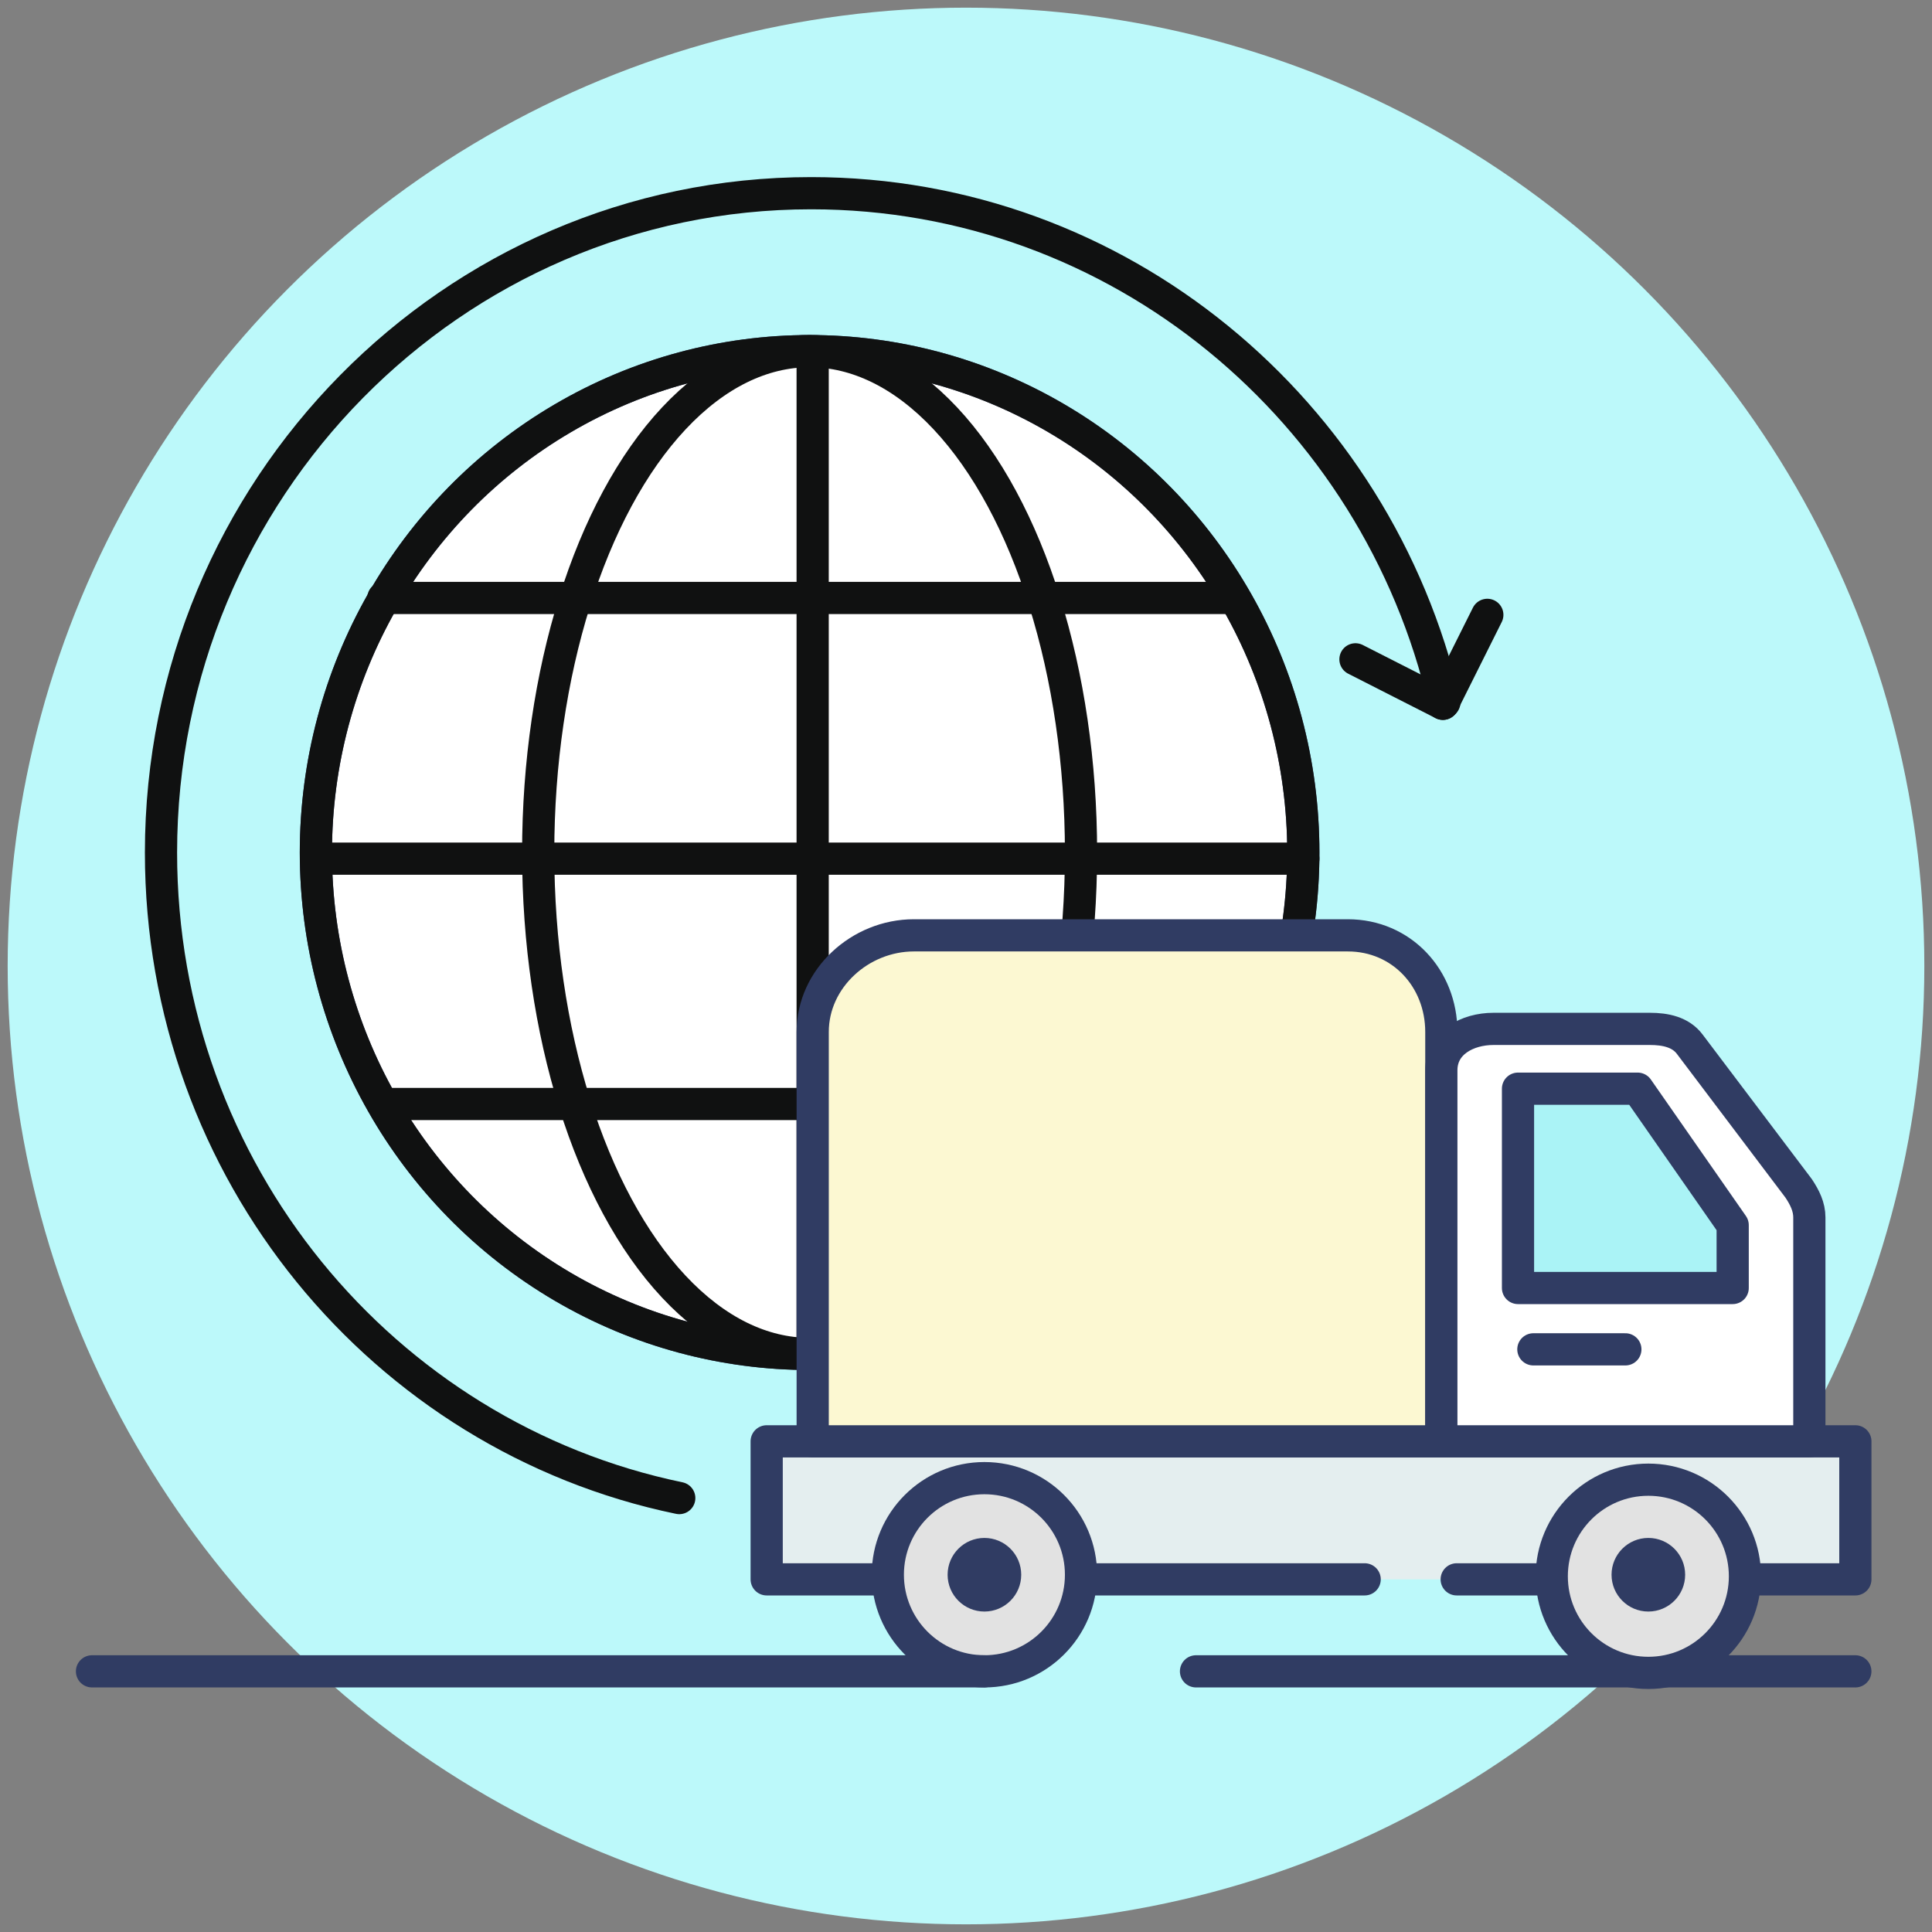 <?xml version="1.0" encoding="UTF-8"?>
<svg width="60px" height="60px" viewBox="0 0 60 60" version="1.1" xmlns="http://www.w3.org/2000/svg" xmlns:xlink="http://www.w3.org/1999/xlink">
    <rect x="0" y="0" width="60" height="60" fill="#808080" stroke="none"/>
    <!-- Generator: Sketch 56 (81588) - https://sketch.com -->
    <title>1</title>
    <desc>Created with Sketch.</desc>
    <g id="Page-1" stroke="none" stroke-width="1" fill="none" fill-rule="evenodd">
        <g id="Update-Copy-16" transform="translate(-224, -823)">
            <g id="1" transform="translate(224, 823)">
                <circle id="Oval" fill="#BCF9FA" fill-rule="nonzero" cx="30" cy="30" r="29.762"></circle>
                <path d="M37.143,51.905 L57.619,51.905" id="Path" stroke="#303C63" stroke-linecap="round" stroke-linejoin="round"></path>
                <g id="Group" transform="translate(4.762, 5.714)">
                    <ellipse id="Oval" fill="#FFFFFF" fill-rule="nonzero" cx="20.381" cy="20.762" rx="15.333" ry="15.571"></ellipse>
                    <ellipse id="Oval" stroke="#303C63" stroke-linecap="round" stroke-linejoin="round" cx="20.381" cy="20.762" rx="15.333" ry="15.571"></ellipse>
                    <path d="M16.333,40.81 C7.143,38.905 0.238,30.667 0.238,20.762 C0.238,9.476 9.286,0.286 20.429,0.286 C30,0.286 38,7.048 40.095,16.095" id="Path" stroke="#101111" stroke-linecap="round" stroke-linejoin="round"></path>
                    <ellipse id="Oval" stroke="#101111" stroke-linecap="round" stroke-linejoin="round" cx="20.381" cy="20.762" rx="8.429" ry="15.571"></ellipse>
                    <path d="M20.476,5.238 L20.476,36.19" id="Path" stroke="#101111" stroke-linecap="round" stroke-linejoin="round"></path>
                    <path d="M5.238,20.952 L35.714,20.952" id="Path" stroke="#101111" stroke-linecap="round" stroke-linejoin="round"></path>
                    <path d="M7.143,12.857 L33.333,12.857" id="Path" stroke="#101111" stroke-linecap="round" stroke-linejoin="round"></path>
                    <path d="M7.143,28.571 L33.333,28.571" id="Path" stroke="#101111" stroke-linecap="round" stroke-linejoin="round"></path>
                </g>
                <ellipse id="Oval" stroke="#101111" stroke-linecap="round" stroke-linejoin="round" cx="25.143" cy="26.476" rx="15.333" ry="15.571"></ellipse>
                <g id="Group" transform="translate(23.81, 29.048)">
                    <rect id="Rectangle" fill="#E4EEEF" fill-rule="nonzero" x="0" y="15.714" width="33.81" height="4.286"></rect>
                    <polyline id="Path" stroke="#303C63" stroke-linecap="round" stroke-linejoin="round" points="21.429 20 33.81 20 33.81 15.714 0 15.714 0 20 18.571 20"></polyline>
                    <circle id="Oval" fill="#E2E2E2" fill-rule="nonzero" cx="6.762" cy="19.857" r="3"></circle>
                    <circle id="Oval" fill="#E2E2E2" fill-rule="nonzero" cx="27.381" cy="19.857" r="3"></circle>
                    <circle id="Oval" fill="#303C63" fill-rule="nonzero" cx="27.381" cy="19.857" r="1.143"></circle>
                    <circle id="Oval" stroke="#303C63" stroke-linecap="round" stroke-linejoin="round" cx="6.762" cy="19.857" r="3"></circle>
                    <circle id="Oval" fill="#303C63" fill-rule="nonzero" cx="6.762" cy="19.857" r="1.143"></circle>
                    <circle id="Oval" stroke="#303C63" stroke-linecap="round" stroke-linejoin="round" cx="27.381" cy="19.905" r="3"></circle>
                    <path d="M18.048,0 L4.571,0 C2.905,0 1.429,1.333 1.429,3 L1.429,15.714 L20.952,15.714 L20.952,3 C20.952,1.333 19.714,0 18.048,0 Z" id="Path" fill="#FCF8D2" fill-rule="nonzero"></path>
                    <path d="M18.048,0 L4.571,0 C2.905,0 1.429,1.333 1.429,3 L1.429,15.714 L20.952,15.714 L20.952,3 C20.952,1.333 19.714,0 18.048,0 Z" id="Path" stroke="#303C63" stroke-linecap="round" stroke-linejoin="round"></path>
                    <path d="M20.952,15.714 L32.381,15.714 L32.381,8.762 C32.381,8.429 32.238,8.143 32.048,7.857 L28.667,3.381 C28.381,3 27.905,2.905 27.429,2.905 L22.571,2.905 C21.762,2.905 20.952,3.333 20.952,4.19 L20.952,15.714 Z" id="Path" fill="#FFFFFF" fill-rule="nonzero"></path>
                    <path d="M20.952,15.714 L32.381,15.714 L32.381,8.762 C32.381,8.429 32.238,8.143 32.048,7.857 L28.667,3.381 C28.381,3 27.905,2.905 27.429,2.905 L22.571,2.905 C21.762,2.905 20.952,3.333 20.952,4.19 L20.952,15.714 Z" id="Path" stroke="#303C63" stroke-linecap="round" stroke-linejoin="round"></path>
                    <polygon id="Path" fill="#AAF3F6" fill-rule="nonzero" points="23.333 10.952 23.333 4.762 27.048 4.762 30 9 30 10.952"></polygon>
                    <polygon id="Path" stroke="#303C63" stroke-linecap="round" stroke-linejoin="round" points="23.333 10.952 23.333 4.762 27.048 4.762 30 9 30 10.952"></polygon>
                    <path d="M23.81,12.857 L26.667,12.857" id="Path" stroke="#303C63" stroke-linecap="round" stroke-linejoin="round"></path>
                </g>
                <path d="M44.81,21.857 L46.19,19.095" id="Path" stroke="#101111" stroke-linecap="round" stroke-linejoin="round"></path>
                <path d="M44.81,21.857 L42.095,20.476" id="Path" stroke="#101111" stroke-linecap="round" stroke-linejoin="round"></path>
                <path d="M30.571,51.905 L2.857,51.905" id="Path" stroke="#303C63" stroke-linecap="round" stroke-linejoin="round"></path>
            </g>
        </g>
    </g>
</svg>